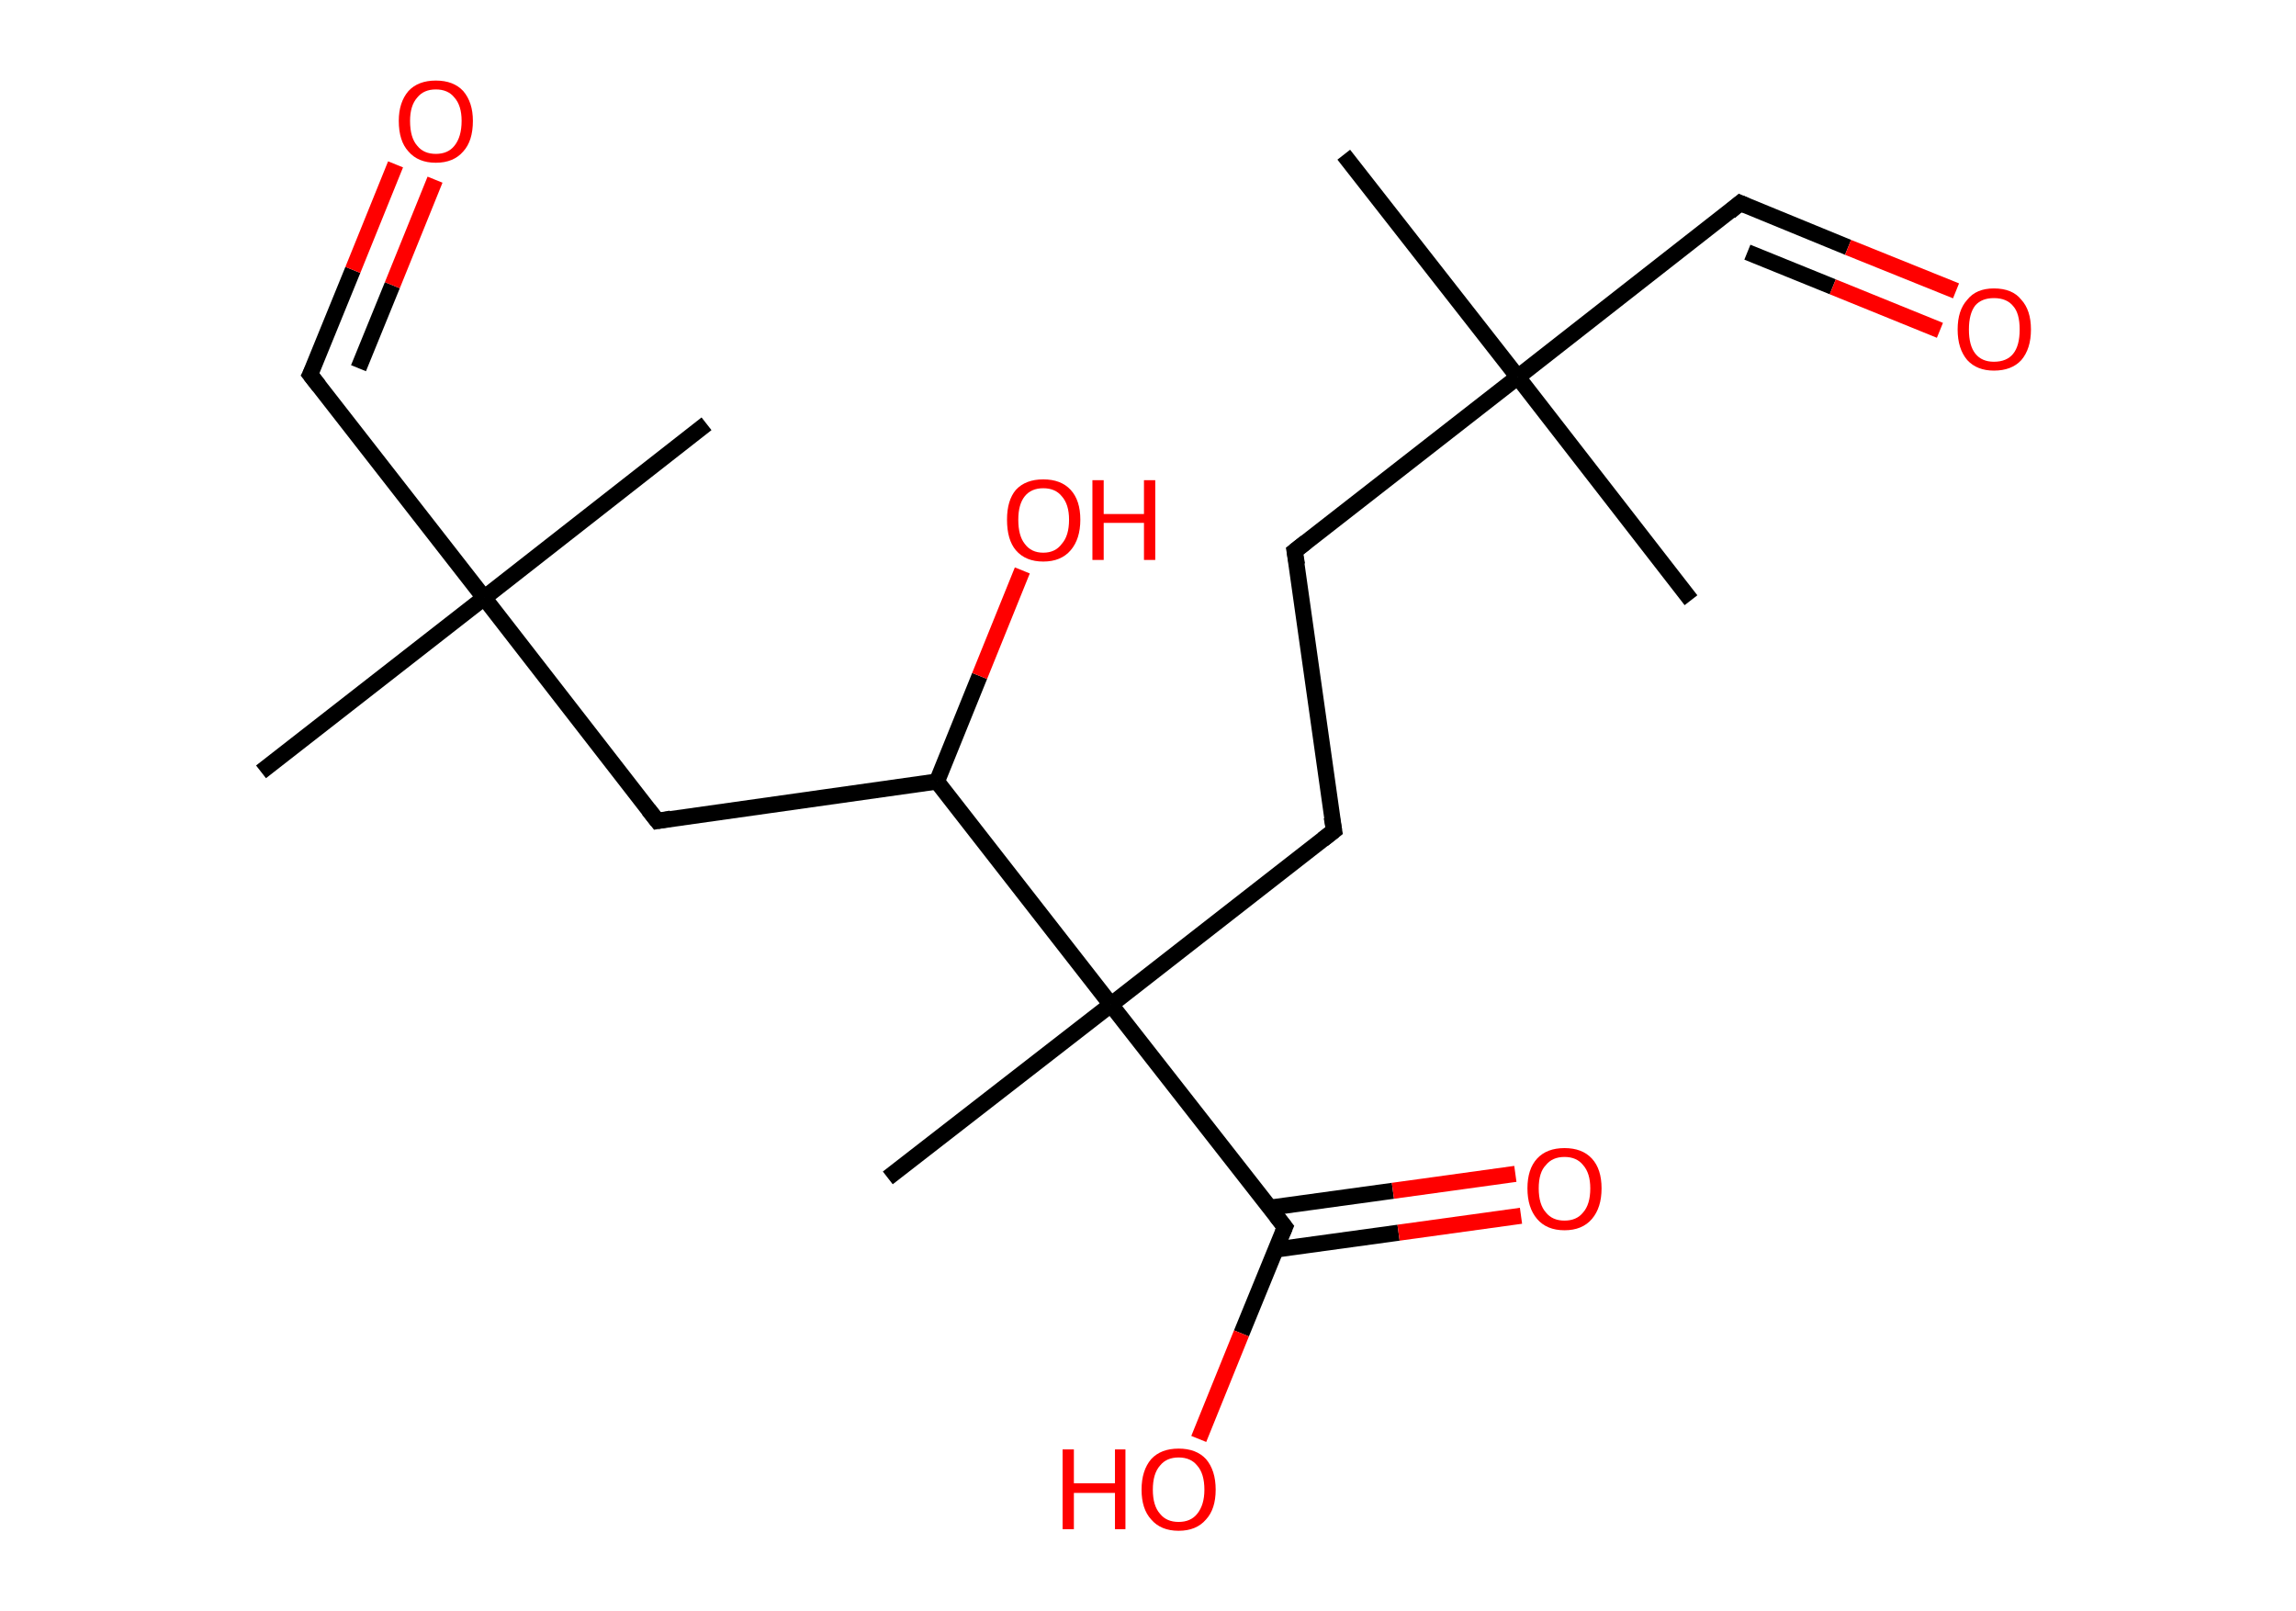 <?xml version='1.0' encoding='ASCII' standalone='yes'?>
<svg xmlns="http://www.w3.org/2000/svg" xmlns:rdkit="http://www.rdkit.org/xml" xmlns:xlink="http://www.w3.org/1999/xlink" version="1.1" baseProfile="full" xml:space="preserve" width="285px" height="200px" viewBox="0 0 285 200">
<!-- END OF HEADER -->
<rect style="opacity:1.0;fill:#FFFFFF;stroke:none" width="285.0" height="200.0" x="0.0" y="0.0"> </rect>
<path class="bond-0 atom-0 atom-1" d="M 166.8,19.2 L 188.4,46.8" style="fill:none;fill-rule:evenodd;stroke:#000000;stroke-width:2.0px;stroke-linecap:butt;stroke-linejoin:miter;stroke-opacity:1"/>
<path class="bond-1 atom-1 atom-2" d="M 188.4,46.8 L 209.9,74.5" style="fill:none;fill-rule:evenodd;stroke:#000000;stroke-width:2.0px;stroke-linecap:butt;stroke-linejoin:miter;stroke-opacity:1"/>
<path class="bond-2 atom-1 atom-3" d="M 188.4,46.8 L 216.0,25.2" style="fill:none;fill-rule:evenodd;stroke:#000000;stroke-width:2.0px;stroke-linecap:butt;stroke-linejoin:miter;stroke-opacity:1"/>
<path class="bond-3 atom-3 atom-4" d="M 216.0,25.2 L 229.4,30.7" style="fill:none;fill-rule:evenodd;stroke:#000000;stroke-width:2.0px;stroke-linecap:butt;stroke-linejoin:miter;stroke-opacity:1"/>
<path class="bond-3 atom-3 atom-4" d="M 229.4,30.7 L 242.8,36.1" style="fill:none;fill-rule:evenodd;stroke:#FF0000;stroke-width:2.0px;stroke-linecap:butt;stroke-linejoin:miter;stroke-opacity:1"/>
<path class="bond-3 atom-3 atom-4" d="M 216.9,31.3 L 227.5,35.6" style="fill:none;fill-rule:evenodd;stroke:#000000;stroke-width:2.0px;stroke-linecap:butt;stroke-linejoin:miter;stroke-opacity:1"/>
<path class="bond-3 atom-3 atom-4" d="M 227.5,35.6 L 240.8,41.0" style="fill:none;fill-rule:evenodd;stroke:#FF0000;stroke-width:2.0px;stroke-linecap:butt;stroke-linejoin:miter;stroke-opacity:1"/>
<path class="bond-4 atom-1 atom-5" d="M 188.4,46.8 L 160.7,68.4" style="fill:none;fill-rule:evenodd;stroke:#000000;stroke-width:2.0px;stroke-linecap:butt;stroke-linejoin:miter;stroke-opacity:1"/>
<path class="bond-5 atom-5 atom-6" d="M 160.7,68.4 L 165.6,103.1" style="fill:none;fill-rule:evenodd;stroke:#000000;stroke-width:2.0px;stroke-linecap:butt;stroke-linejoin:miter;stroke-opacity:1"/>
<path class="bond-6 atom-6 atom-7" d="M 165.6,103.1 L 137.9,124.7" style="fill:none;fill-rule:evenodd;stroke:#000000;stroke-width:2.0px;stroke-linecap:butt;stroke-linejoin:miter;stroke-opacity:1"/>
<path class="bond-7 atom-7 atom-8" d="M 137.9,124.7 L 110.2,146.2" style="fill:none;fill-rule:evenodd;stroke:#000000;stroke-width:2.0px;stroke-linecap:butt;stroke-linejoin:miter;stroke-opacity:1"/>
<path class="bond-8 atom-7 atom-9" d="M 137.9,124.7 L 159.5,152.3" style="fill:none;fill-rule:evenodd;stroke:#000000;stroke-width:2.0px;stroke-linecap:butt;stroke-linejoin:miter;stroke-opacity:1"/>
<path class="bond-9 atom-9 atom-10" d="M 158.3,155.1 L 173.6,153.0" style="fill:none;fill-rule:evenodd;stroke:#000000;stroke-width:2.0px;stroke-linecap:butt;stroke-linejoin:miter;stroke-opacity:1"/>
<path class="bond-9 atom-9 atom-10" d="M 173.6,153.0 L 188.8,150.9" style="fill:none;fill-rule:evenodd;stroke:#FF0000;stroke-width:2.0px;stroke-linecap:butt;stroke-linejoin:miter;stroke-opacity:1"/>
<path class="bond-9 atom-9 atom-10" d="M 157.6,149.9 L 172.9,147.8" style="fill:none;fill-rule:evenodd;stroke:#000000;stroke-width:2.0px;stroke-linecap:butt;stroke-linejoin:miter;stroke-opacity:1"/>
<path class="bond-9 atom-9 atom-10" d="M 172.9,147.8 L 188.1,145.7" style="fill:none;fill-rule:evenodd;stroke:#FF0000;stroke-width:2.0px;stroke-linecap:butt;stroke-linejoin:miter;stroke-opacity:1"/>
<path class="bond-10 atom-9 atom-11" d="M 159.5,152.3 L 154.1,165.5" style="fill:none;fill-rule:evenodd;stroke:#000000;stroke-width:2.0px;stroke-linecap:butt;stroke-linejoin:miter;stroke-opacity:1"/>
<path class="bond-10 atom-9 atom-11" d="M 154.1,165.5 L 148.8,178.6" style="fill:none;fill-rule:evenodd;stroke:#FF0000;stroke-width:2.0px;stroke-linecap:butt;stroke-linejoin:miter;stroke-opacity:1"/>
<path class="bond-11 atom-7 atom-12" d="M 137.9,124.7 L 116.3,97.0" style="fill:none;fill-rule:evenodd;stroke:#000000;stroke-width:2.0px;stroke-linecap:butt;stroke-linejoin:miter;stroke-opacity:1"/>
<path class="bond-12 atom-12 atom-13" d="M 116.3,97.0 L 121.6,83.9" style="fill:none;fill-rule:evenodd;stroke:#000000;stroke-width:2.0px;stroke-linecap:butt;stroke-linejoin:miter;stroke-opacity:1"/>
<path class="bond-12 atom-12 atom-13" d="M 121.6,83.9 L 126.9,70.8" style="fill:none;fill-rule:evenodd;stroke:#FF0000;stroke-width:2.0px;stroke-linecap:butt;stroke-linejoin:miter;stroke-opacity:1"/>
<path class="bond-13 atom-12 atom-14" d="M 116.3,97.0 L 81.6,101.9" style="fill:none;fill-rule:evenodd;stroke:#000000;stroke-width:2.0px;stroke-linecap:butt;stroke-linejoin:miter;stroke-opacity:1"/>
<path class="bond-14 atom-14 atom-15" d="M 81.6,101.9 L 60.1,74.2" style="fill:none;fill-rule:evenodd;stroke:#000000;stroke-width:2.0px;stroke-linecap:butt;stroke-linejoin:miter;stroke-opacity:1"/>
<path class="bond-15 atom-15 atom-16" d="M 60.1,74.2 L 87.7,52.6" style="fill:none;fill-rule:evenodd;stroke:#000000;stroke-width:2.0px;stroke-linecap:butt;stroke-linejoin:miter;stroke-opacity:1"/>
<path class="bond-16 atom-15 atom-17" d="M 60.1,74.2 L 32.4,95.8" style="fill:none;fill-rule:evenodd;stroke:#000000;stroke-width:2.0px;stroke-linecap:butt;stroke-linejoin:miter;stroke-opacity:1"/>
<path class="bond-17 atom-15 atom-18" d="M 60.1,74.2 L 38.5,46.5" style="fill:none;fill-rule:evenodd;stroke:#000000;stroke-width:2.0px;stroke-linecap:butt;stroke-linejoin:miter;stroke-opacity:1"/>
<path class="bond-18 atom-18 atom-19" d="M 38.5,46.5 L 43.8,33.5" style="fill:none;fill-rule:evenodd;stroke:#000000;stroke-width:2.0px;stroke-linecap:butt;stroke-linejoin:miter;stroke-opacity:1"/>
<path class="bond-18 atom-18 atom-19" d="M 43.8,33.5 L 49.1,20.4" style="fill:none;fill-rule:evenodd;stroke:#FF0000;stroke-width:2.0px;stroke-linecap:butt;stroke-linejoin:miter;stroke-opacity:1"/>
<path class="bond-18 atom-18 atom-19" d="M 44.5,45.7 L 48.7,35.4" style="fill:none;fill-rule:evenodd;stroke:#000000;stroke-width:2.0px;stroke-linecap:butt;stroke-linejoin:miter;stroke-opacity:1"/>
<path class="bond-18 atom-18 atom-19" d="M 48.7,35.4 L 54.0,22.3" style="fill:none;fill-rule:evenodd;stroke:#FF0000;stroke-width:2.0px;stroke-linecap:butt;stroke-linejoin:miter;stroke-opacity:1"/>
<path d="M 214.7,26.3 L 216.0,25.2 L 216.7,25.5" style="fill:none;stroke:#000000;stroke-width:2.0px;stroke-linecap:butt;stroke-linejoin:miter;stroke-opacity:1;"/>
<path d="M 162.1,67.3 L 160.7,68.4 L 161.0,70.1" style="fill:none;stroke:#000000;stroke-width:2.0px;stroke-linecap:butt;stroke-linejoin:miter;stroke-opacity:1;"/>
<path d="M 165.3,101.4 L 165.6,103.1 L 164.2,104.2" style="fill:none;stroke:#000000;stroke-width:2.0px;stroke-linecap:butt;stroke-linejoin:miter;stroke-opacity:1;"/>
<path d="M 158.4,150.9 L 159.5,152.3 L 159.2,153.0" style="fill:none;stroke:#000000;stroke-width:2.0px;stroke-linecap:butt;stroke-linejoin:miter;stroke-opacity:1;"/>
<path d="M 83.3,101.6 L 81.6,101.9 L 80.5,100.5" style="fill:none;stroke:#000000;stroke-width:2.0px;stroke-linecap:butt;stroke-linejoin:miter;stroke-opacity:1;"/>
<path d="M 39.6,47.9 L 38.5,46.5 L 38.8,45.9" style="fill:none;stroke:#000000;stroke-width:2.0px;stroke-linecap:butt;stroke-linejoin:miter;stroke-opacity:1;"/>
<path class="atom-4" d="M 243.0 40.9 Q 243.0 38.5, 244.2 37.2 Q 245.3 35.8, 247.5 35.8 Q 249.8 35.8, 250.9 37.2 Q 252.1 38.5, 252.1 40.9 Q 252.1 43.3, 250.9 44.7 Q 249.7 46.0, 247.5 46.0 Q 245.4 46.0, 244.2 44.7 Q 243.0 43.3, 243.0 40.9 M 247.5 44.9 Q 249.1 44.9, 249.9 43.9 Q 250.7 42.9, 250.7 40.9 Q 250.7 38.9, 249.9 38.0 Q 249.1 37.0, 247.5 37.0 Q 246.0 37.0, 245.2 37.9 Q 244.4 38.9, 244.4 40.9 Q 244.4 42.9, 245.2 43.9 Q 246.0 44.9, 247.5 44.9 " fill="#FF0000"/>
<path class="atom-10" d="M 189.6 147.5 Q 189.6 145.1, 190.8 143.8 Q 192.0 142.5, 194.2 142.5 Q 196.4 142.5, 197.6 143.8 Q 198.8 145.1, 198.8 147.5 Q 198.8 149.9, 197.6 151.3 Q 196.4 152.7, 194.2 152.7 Q 192.0 152.7, 190.8 151.3 Q 189.6 149.9, 189.6 147.5 M 194.2 151.5 Q 195.7 151.5, 196.5 150.5 Q 197.4 149.5, 197.4 147.5 Q 197.4 145.6, 196.5 144.6 Q 195.7 143.6, 194.2 143.6 Q 192.7 143.6, 191.9 144.6 Q 191.0 145.5, 191.0 147.5 Q 191.0 149.5, 191.9 150.5 Q 192.7 151.5, 194.2 151.5 " fill="#FF0000"/>
<path class="atom-11" d="M 131.9 179.9 L 133.3 179.9 L 133.3 184.1 L 138.4 184.1 L 138.4 179.9 L 139.7 179.9 L 139.7 189.8 L 138.4 189.8 L 138.4 185.3 L 133.3 185.3 L 133.3 189.8 L 131.9 189.8 L 131.9 179.9 " fill="#FF0000"/>
<path class="atom-11" d="M 141.7 184.9 Q 141.7 182.5, 142.9 181.1 Q 144.1 179.8, 146.3 179.8 Q 148.5 179.8, 149.7 181.1 Q 150.9 182.5, 150.9 184.9 Q 150.9 187.3, 149.7 188.6 Q 148.5 190.0, 146.3 190.0 Q 144.1 190.0, 142.9 188.6 Q 141.7 187.3, 141.7 184.9 M 146.3 188.9 Q 147.8 188.9, 148.6 187.9 Q 149.5 186.8, 149.5 184.9 Q 149.5 182.9, 148.6 181.9 Q 147.8 180.9, 146.3 180.9 Q 144.8 180.9, 144.0 181.9 Q 143.1 182.9, 143.1 184.9 Q 143.1 186.9, 144.0 187.9 Q 144.8 188.9, 146.3 188.9 " fill="#FF0000"/>
<path class="atom-13" d="M 125.0 64.5 Q 125.0 62.1, 126.1 60.8 Q 127.3 59.5, 129.5 59.5 Q 131.7 59.5, 132.9 60.8 Q 134.1 62.1, 134.1 64.5 Q 134.1 66.9, 132.9 68.3 Q 131.7 69.7, 129.5 69.7 Q 127.3 69.7, 126.1 68.3 Q 125.0 67.0, 125.0 64.5 M 129.5 68.6 Q 131.0 68.6, 131.8 67.5 Q 132.7 66.5, 132.7 64.5 Q 132.7 62.6, 131.8 61.6 Q 131.0 60.6, 129.5 60.6 Q 128.0 60.6, 127.2 61.6 Q 126.4 62.6, 126.4 64.5 Q 126.4 66.5, 127.2 67.5 Q 128.0 68.6, 129.5 68.6 " fill="#FF0000"/>
<path class="atom-13" d="M 135.6 59.6 L 137.0 59.6 L 137.0 63.8 L 142.0 63.8 L 142.0 59.6 L 143.4 59.6 L 143.4 69.5 L 142.0 69.5 L 142.0 64.9 L 137.0 64.9 L 137.0 69.5 L 135.6 69.5 L 135.6 59.6 " fill="#FF0000"/>
<path class="atom-19" d="M 49.5 15.0 Q 49.5 12.7, 50.7 11.3 Q 51.9 10.0, 54.1 10.0 Q 56.3 10.0, 57.5 11.3 Q 58.7 12.7, 58.7 15.0 Q 58.7 17.5, 57.5 18.8 Q 56.3 20.2, 54.1 20.2 Q 51.9 20.2, 50.7 18.8 Q 49.5 17.5, 49.5 15.0 M 54.1 19.1 Q 55.6 19.1, 56.4 18.1 Q 57.3 17.0, 57.3 15.0 Q 57.3 13.1, 56.4 12.1 Q 55.6 11.1, 54.1 11.1 Q 52.6 11.1, 51.8 12.1 Q 50.9 13.1, 50.9 15.0 Q 50.9 17.1, 51.8 18.1 Q 52.6 19.1, 54.1 19.1 " fill="#FF0000"/>
</svg>
